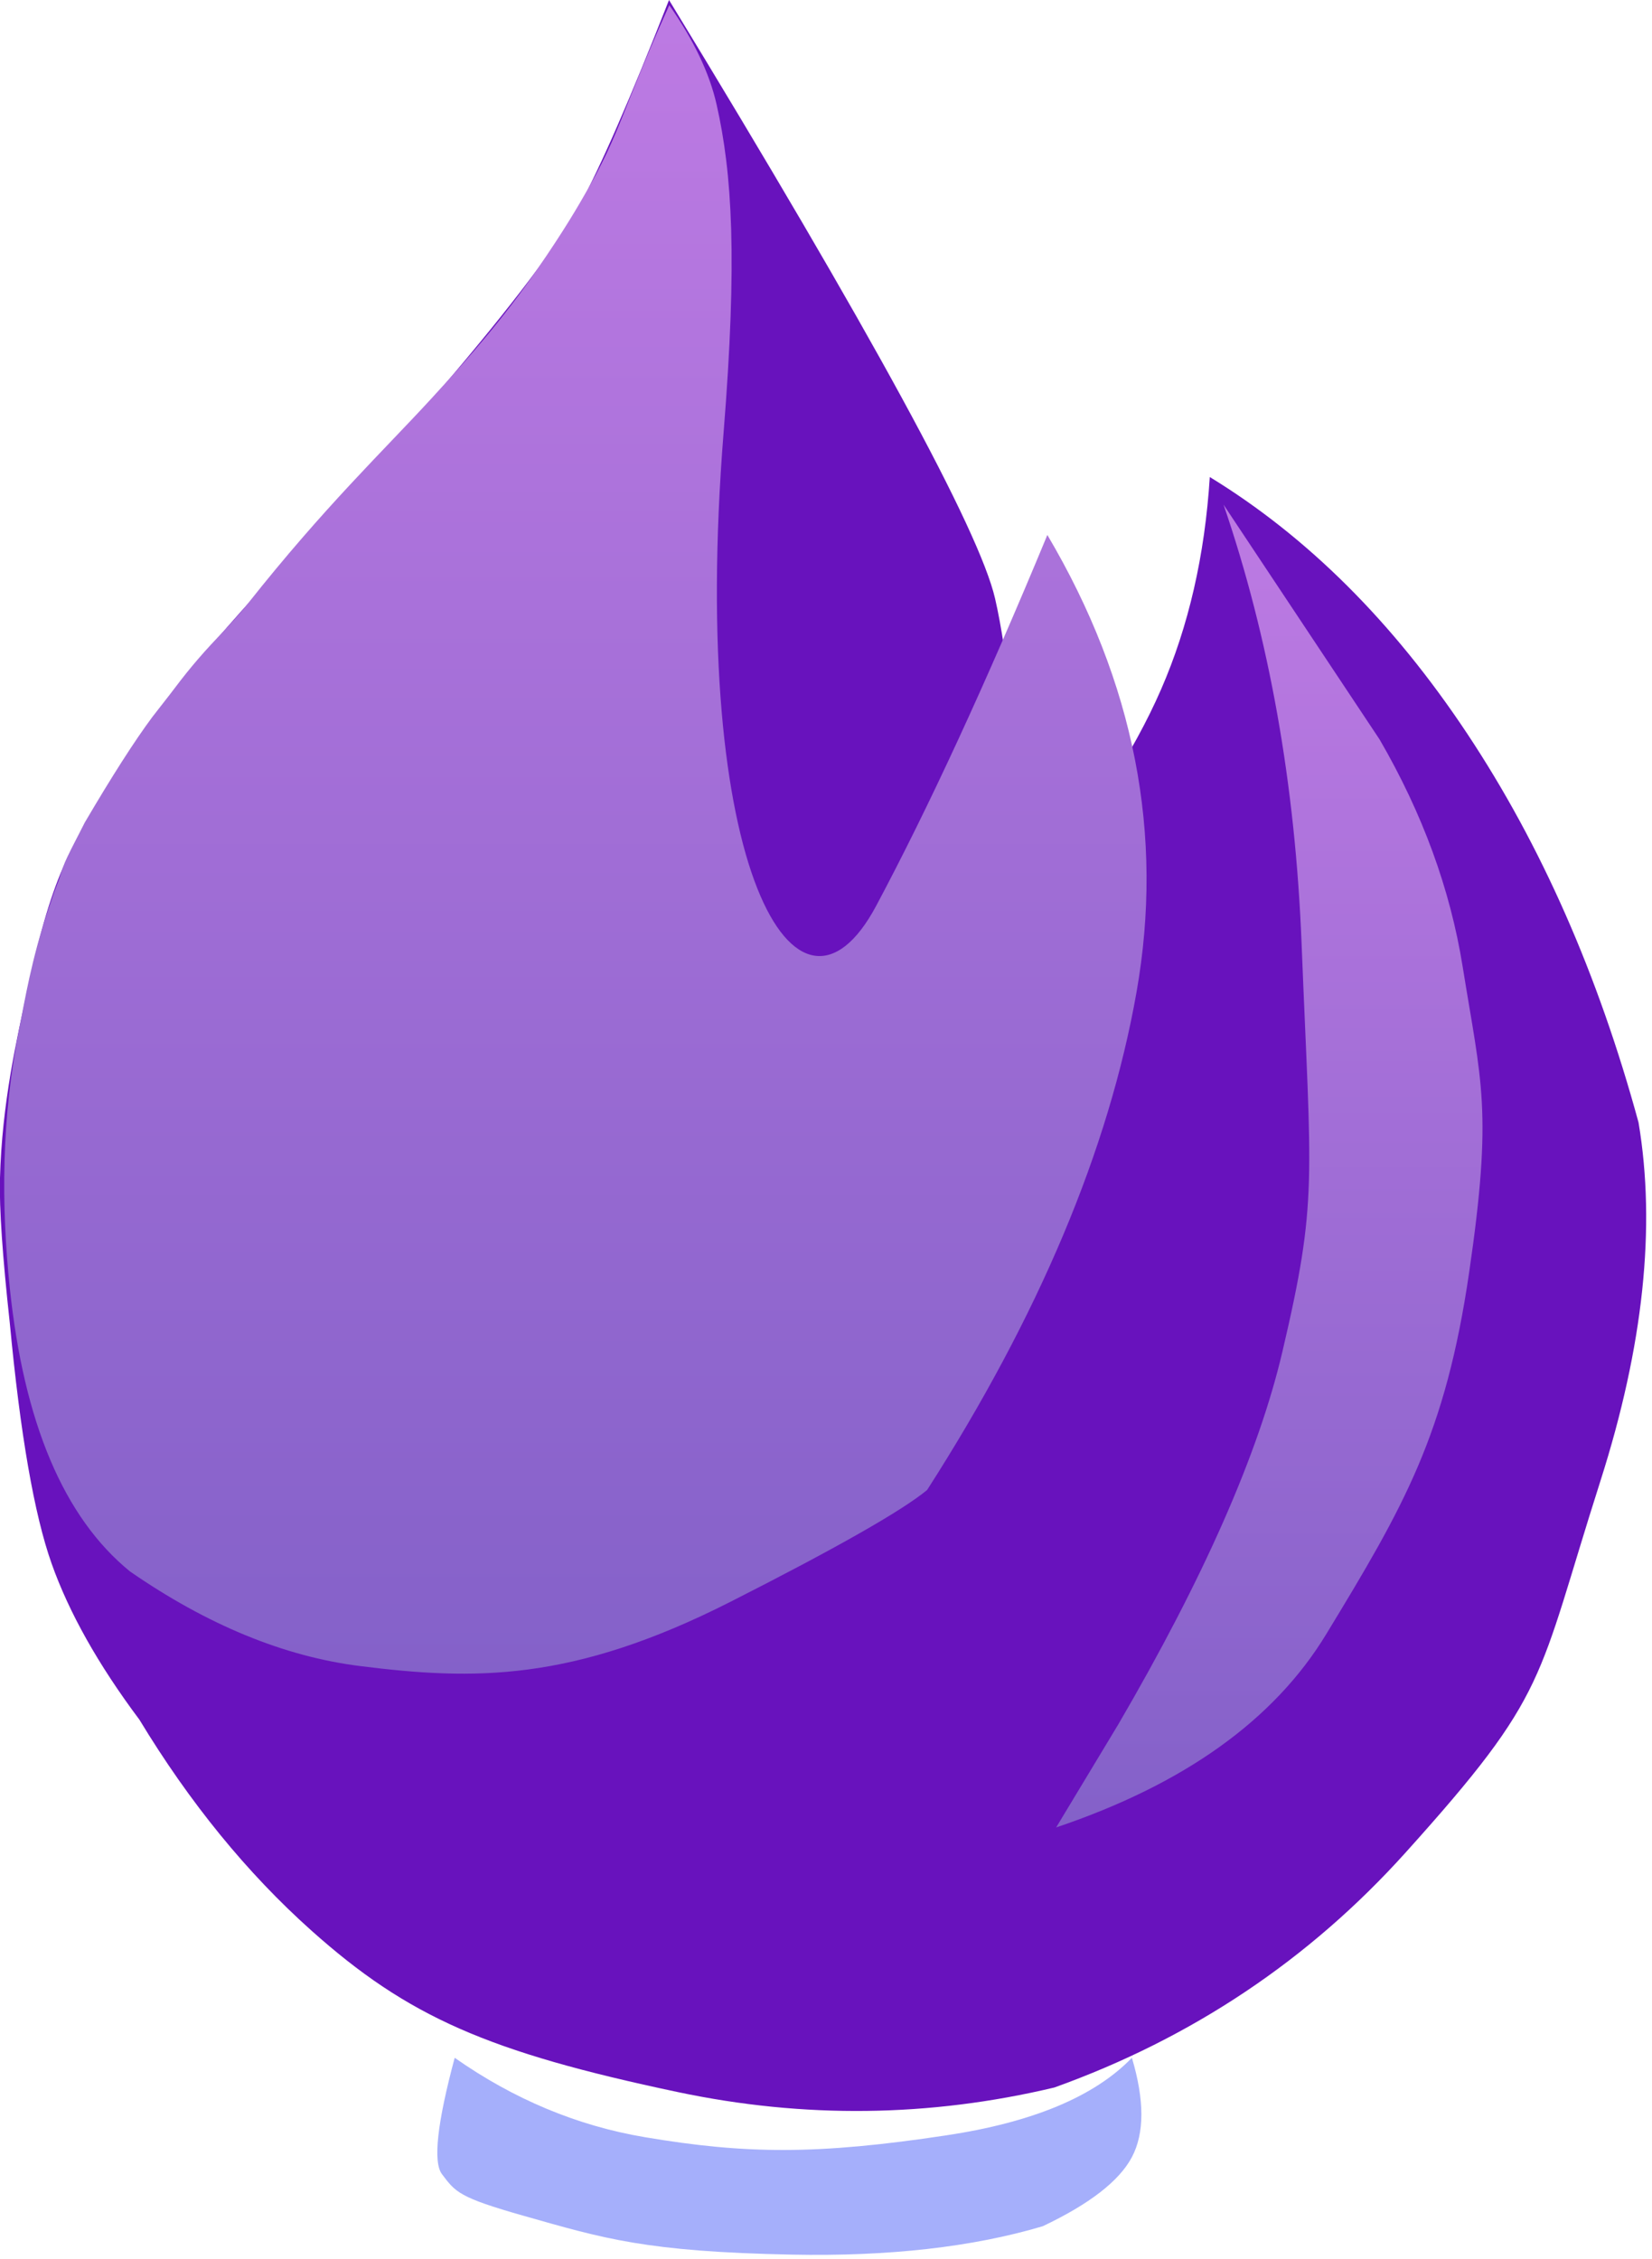 <?xml version="1.0" encoding="UTF-8"?>
<svg width="204px" height="279px" viewBox="0 0 204 279" version="1.1" xmlns="http://www.w3.org/2000/svg" xmlns:xlink="http://www.w3.org/1999/xlink">
    <!-- Generator: Sketch 56.2 (81672) - https://sketch.com -->
    <title>Group</title>
    <desc>Created with Sketch.</desc>
    <defs>
        <linearGradient x1="50%" y1="0%" x2="50%" y2="100%" id="linearGradient-1">
            <stop stop-color="#BD7AE3" offset="0%"></stop>
            <stop stop-color="#8461C9" offset="100%"></stop>
        </linearGradient>
        <linearGradient x1="50%" y1="0%" x2="50%" y2="100%" id="linearGradient-2">
            <stop stop-color="#BD7AE3" offset="0%"></stop>
            <stop stop-color="#8461C9" offset="100%"></stop>
        </linearGradient>
    </defs>
    <g id="Page-1" stroke="none" stroke-width="1" fill="none" fill-rule="evenodd">
        <g id="Desktop-HD" transform="translate(-618, -326)">
            <g id="Group" transform="translate(617, 326)">
                <path d="M84.674,258.37 C61.28,253.428 51.388,249.094 39.457,238.431 C31.504,231.323 24.423,222.64 18.215,212.383 C13.134,205.589 9.52,199.162 7.373,193.103 C5.226,187.044 3.504,177.142 2.209,163.396 C1.309,155.172 0.905,149.248 0.995,145.624 C1.23,136.228 3.083,128.289 4.436,122.03 C7.64,107.21 9.832,104.385 16.006,94.386 C20.122,87.72 27.472,78.788 38.054,67.589 L55.699,47.733 C64.279,37.672 69.88,30.253 72.501,25.474 C75.122,20.696 78.827,12.205 83.614,1.13686838e-13 C108.498,40.828 121.919,65.464 123.875,73.908 C125.426,80.602 126.745,92.861 127.83,110.684 C135.458,101.464 140.973,92.953 144.374,85.149 C147.775,77.346 149.781,68.601 150.393,58.915 C162.445,66.284 173.036,76.841 182.166,90.586 C191.295,104.331 198.352,120.344 203.336,138.623 C205.505,151.515 203.938,166.27 198.635,182.889 C190.681,207.817 192.431,208.954 174.559,228.808 C162.645,242.044 148.189,251.712 131.192,257.812 C115.776,261.479 100.27,261.665 84.674,258.37 Z" id="Path-2" fill="#6812BD"></path>
                <path d="M83.649,0.643 C86.671,4.962 88.617,9.045 89.487,12.893 C91.417,21.425 92.07,31.978 90.356,53.393 C86.047,107.249 99.446,130.159 109.2,111.865 C115.702,99.668 122.747,84.403 130.334,66.069 C141.101,84.291 144.771,103.117 141.343,122.547 C137.915,141.978 129.295,162.469 115.483,184.021 C112.349,186.601 104.259,191.201 91.212,197.82 C71.641,207.749 59.534,207.528 45.463,205.762 C36.083,204.584 26.612,200.689 17.052,194.076 C8.89,187.428 3.94,175.738 2.203,159.006 C1.141,148.785 1.157,138.172 3.399,126.897 C4.075,123.491 4.877,118.543 6.907,112.455 C7.038,112.062 7.206,111.572 7.409,111 C7.529,110.664 7.563,110.515 7.706,110.124 C7.844,109.747 8.091,109.129 8.25,108.707 C8.441,108.2 8.65,107.365 9.033,106.459 C9.286,105.861 10.097,104.236 11.465,101.586 C14.833,95.849 17.615,91.503 19.811,88.549 C20.064,88.209 21.59,86.276 21.848,85.934 C23.988,83.09 25.446,81.289 27.978,78.62 C28.949,77.596 30.495,75.949 31.603,74.549 C41.091,62.563 48.266,55.76 54.256,49.234 C58.985,44.082 63.079,39.43 67.259,33.377 C70.72,28.366 72.352,25.53 73.708,23.149 C76.066,19.012 77.191,16.102 78.829,11.992 C80.483,7.84 82.09,4.057 83.649,0.643 Z" id="Path-3" fill="url(#linearGradient-1)"></path>
                <path d="M139.09,212.971 C149.643,194.883 156.395,179.556 159.347,166.988 C163.773,148.136 162.899,146.068 161.73,116.557 C160.95,96.883 157.738,78.807 152.093,62.33 L171.36,91.322 C176.666,100.463 180.086,109.819 181.62,119.39 C183.922,133.747 185.352,137.081 182.422,157.132 C179.493,177.183 174.402,185.983 164.754,201.851 C158.322,212.43 147.211,220.376 131.42,225.691 L139.09,212.971 Z" id="Path-7" fill="url(#linearGradient-2)"></path>
                <path d="M56.175,278.479 C54.613,273.25 54.613,269.16 56.175,266.21 C57.736,263.261 61.407,260.415 67.188,257.675 C75.86,255.099 86.193,253.93 98.186,254.171 C116.176,254.531 121.356,256.146 131.269,258.96 C139.278,261.233 139.692,261.876 141.373,264.11 C142.493,265.6 141.969,270.39 139.8,278.479 C132.486,273.347 124.657,270.079 116.312,268.674 C103.796,266.566 95.046,266.492 79.062,268.905 C68.406,270.514 60.777,273.706 56.175,278.479 Z" id="Path-6" fill="#A5AFFB" transform="translate(98.474, 266.31) rotate(-180) translate(-98.474, -266.31) "></path>
            </g>
        </g>
    </g>
</svg>